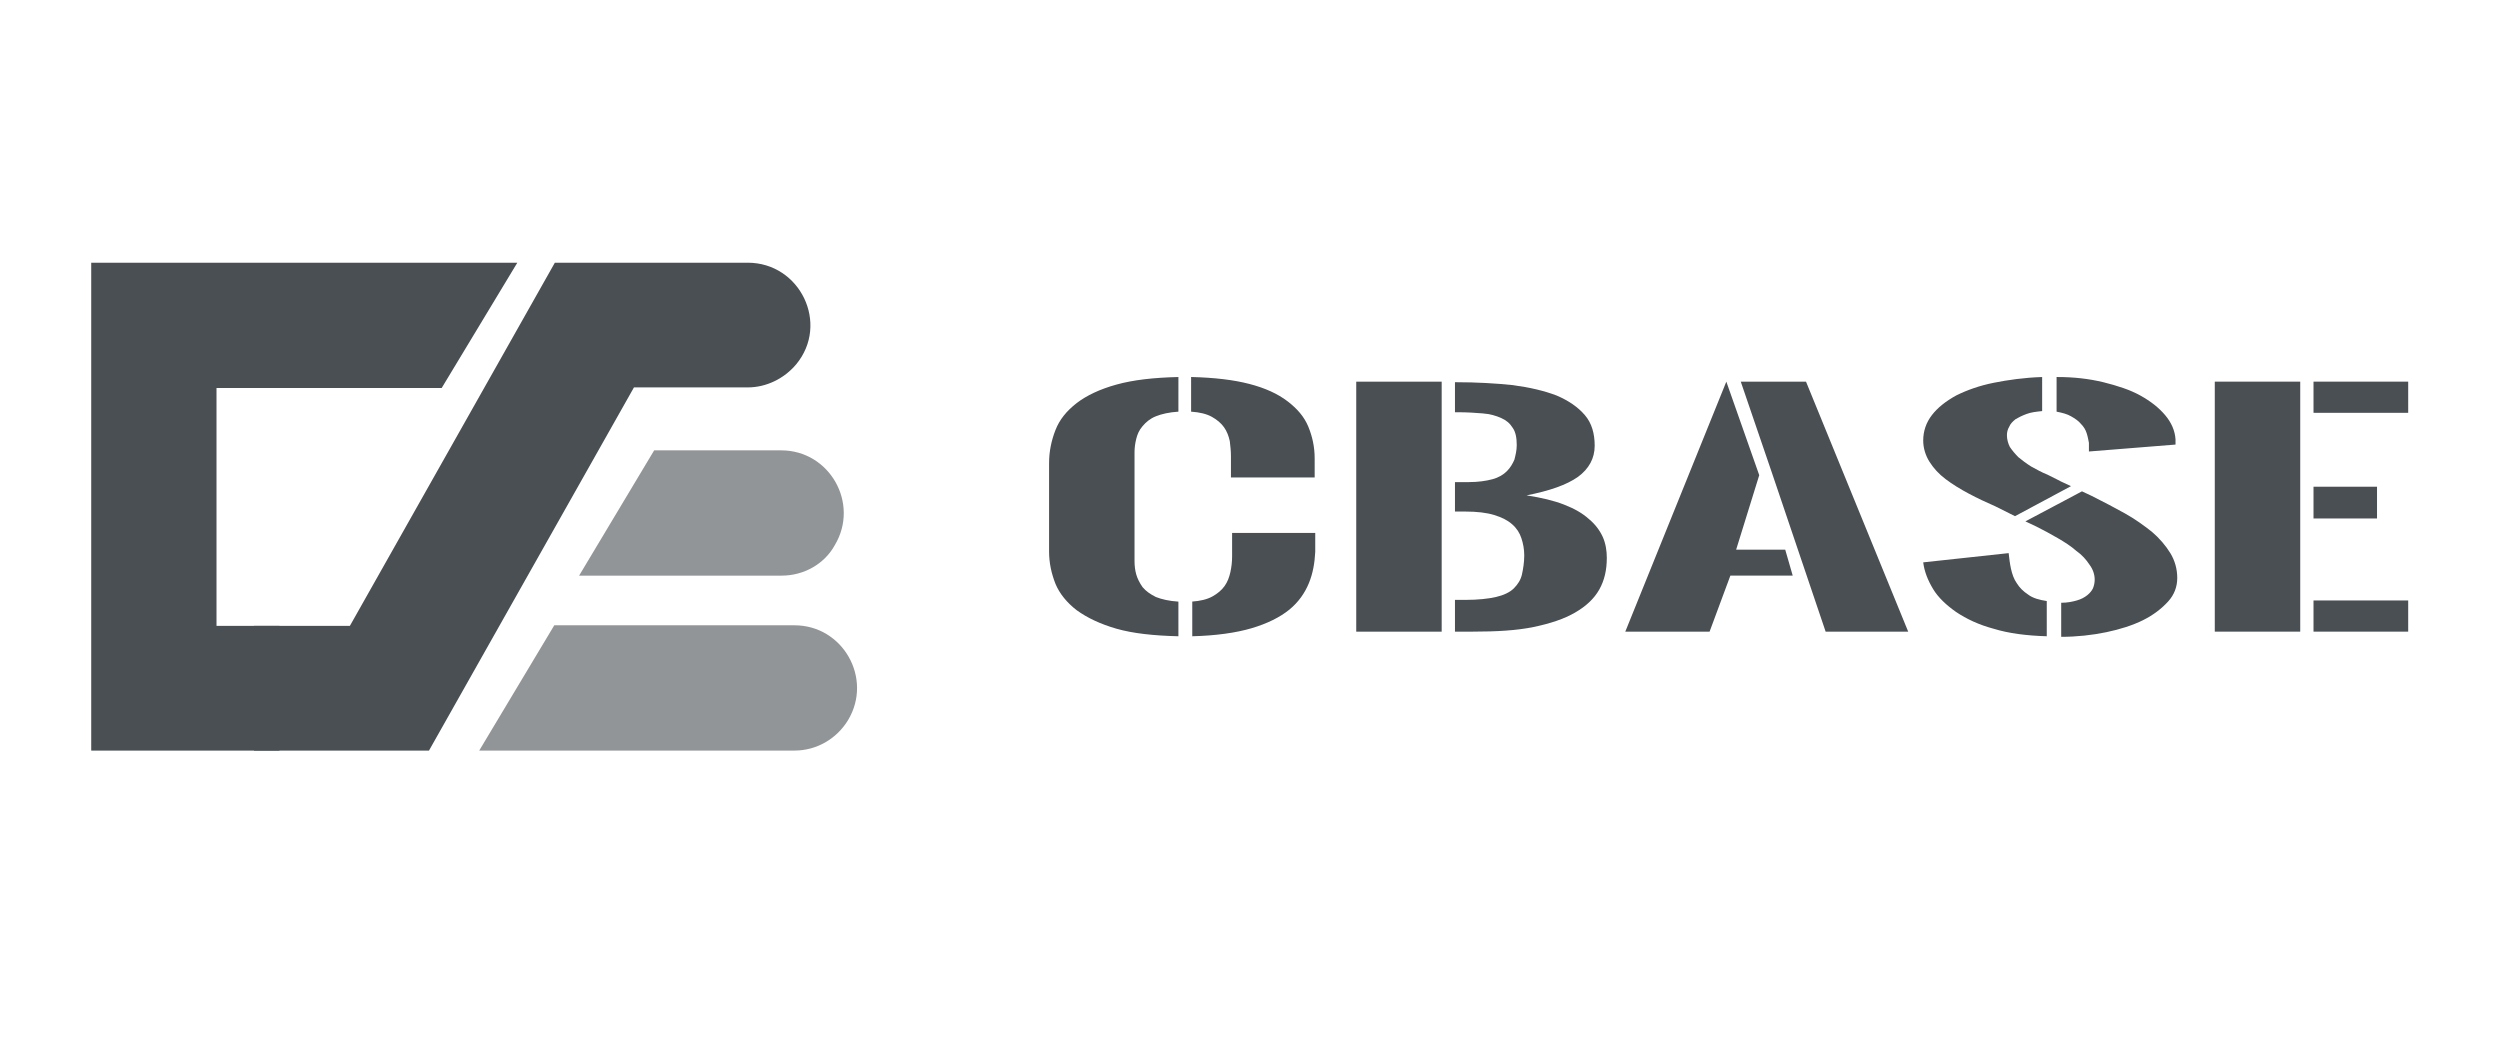<?xml version="1.0" encoding="utf-8"?>
<!-- Generator: Adobe Illustrator 22.0.0, SVG Export Plug-In . SVG Version: 6.00 Build 0)  -->
<svg version="1.1" id="图层_1" xmlns="http://www.w3.org/2000/svg" xmlns:xlink="http://www.w3.org/1999/xlink" x="0px" y="0px"
	 viewBox="0 0 433 180.5" style="enable-background:new 0 0 433 180.5;" xml:space="preserve">
<style type="text/css">
	.st0{opacity:0.6;fill:#4A4F54;}
	.st1{fill:#4A4F54;}
</style>
<g>
	<path class="st0" d="M135.4,99.7h-35.1l13-21.7h22c8.4,0,13.6,9.2,9.3,16.4l0,0C142.8,97.7,139.2,99.7,135.4,99.7z"/>
	<path class="st0" d="M137.6,130H83l13-21.7h41.6c8.4,0,13.6,9.2,9.3,16.4l0,0C144.9,128,141.4,130,137.6,130z"/>
	<g>
		<path class="st1" d="M129.5,45.5h-7.4h-26l-35.5,62.9H44V130h4.3h23.8h2.2l35.5-62.9h19.7c3.2,0,6.3-1.5,8.4-4
			C143.7,56.1,138.6,45.5,129.5,45.5z"/>
		<polygon class="st1" points="37.5,108.4 37.5,67.2 48.4,67.2 76.5,67.2 89.6,45.5 48.4,45.5 15.8,45.5 15.8,130 48.4,130 
			48.4,108.4 		"/>
	</g>
</g>
<g>
	<path class="st1" d="M204.1,71.3c-1.6,0.1-2.9,0.4-3.9,0.8c-1,0.4-1.7,1-2.3,1.7c-0.6,0.7-0.9,1.4-1.1,2.2s-0.3,1.6-0.3,2.3v18.9
		c0,0.8,0.1,1.6,0.3,2.3s0.6,1.5,1.1,2.2c0.6,0.7,1.3,1.2,2.3,1.7c1,0.4,2.3,0.7,3.9,0.8v6c-4.3-0.1-7.9-0.5-10.7-1.3
		c-2.8-0.8-5.1-1.9-6.9-3.2c-1.7-1.3-3-2.9-3.7-4.6c-0.7-1.8-1.1-3.6-1.1-5.6V80.2c0-2,0.4-3.9,1.1-5.7c0.7-1.8,1.9-3.3,3.7-4.7
		c1.7-1.3,4-2.4,6.9-3.2c2.9-0.8,6.4-1.2,10.7-1.3V71.3z M206.4,65.3c4,0.1,7.3,0.5,10,1.2c2.7,0.7,4.9,1.7,6.6,3
		c1.7,1.3,2.9,2.7,3.6,4.4c0.7,1.7,1.1,3.5,1.1,5.5v3.3h-14.5v-3.7c0-0.9-0.1-1.7-0.2-2.6c-0.2-0.9-0.5-1.7-1-2.4
		c-0.5-0.7-1.2-1.3-2.1-1.8c-0.9-0.5-2.1-0.8-3.6-0.9V65.3z M206.4,104.2c1.5-0.1,2.7-0.4,3.6-0.9c0.9-0.5,1.6-1.1,2.1-1.8
		c0.5-0.7,0.8-1.5,1-2.4c0.2-0.9,0.3-1.8,0.3-2.7v-4.1h14.4v3.3c-0.1,1.9-0.4,3.7-1.1,5.4c-0.7,1.7-1.8,3.3-3.4,4.6
		c-1.6,1.3-3.8,2.4-6.5,3.2c-2.7,0.8-6.2,1.3-10.3,1.4V104.2z"/>
	<path class="st1" d="M234.9,109.4V66.1h14.8v43.3H234.9z M252,83.5h2.4c1.6,0,3-0.2,4.1-0.5c1.1-0.3,1.9-0.8,2.5-1.4
		c0.6-0.6,1-1.3,1.3-2c0.2-0.8,0.4-1.6,0.4-2.5c0-1.3-0.2-2.3-0.7-3c-0.5-0.8-1.1-1.3-2-1.7c-0.9-0.4-1.9-0.7-3.2-0.8
		c-1.2-0.1-2.7-0.2-4.3-0.2H252v-5.2h0.2c3.6,0,6.9,0.2,9.8,0.5c3,0.4,5.5,1,7.6,1.8c2.1,0.9,3.7,2,4.9,3.4c1.2,1.4,1.7,3.2,1.7,5.3
		c0,2.2-1,4-2.9,5.4c-2,1.4-4.9,2.4-8.9,3.2c2.6,0.4,4.7,0.9,6.5,1.6c1.8,0.7,3.2,1.5,4.3,2.5c1.1,0.9,1.9,2,2.4,3.1
		c0.5,1.1,0.7,2.4,0.7,3.6c0,2.1-0.4,3.9-1.3,5.5c-0.9,1.6-2.3,2.9-4.2,4c-1.9,1.1-4.3,1.9-7.2,2.5c-2.9,0.6-6.4,0.8-10.5,0.8H252
		v-5.5h1.8c2.2,0,4-0.2,5.3-0.5c1.3-0.3,2.4-0.8,3.1-1.5c0.7-0.7,1.2-1.5,1.4-2.4s0.4-2.1,0.4-3.3c0-1.1-0.2-2.1-0.5-3
		c-0.3-0.9-0.8-1.7-1.6-2.4c-0.8-0.7-1.8-1.2-3.1-1.6c-1.3-0.4-3-0.6-5-0.6H252V83.5z"/>
	<path class="st1" d="M304.7,82.3l-4,12.9h8.5l1.3,4.5h-10.8l-3.6,9.7h-14.6L299,66.1L304.7,82.3z M301.5,66.1h11.3l17.7,43.3h-14.3
		l-9.3-27.5L301.5,66.1z"/>
	<path class="st1" d="M354.5,110.2c-3.5-0.1-6.6-0.5-9.2-1.3c-2.6-0.7-4.7-1.7-6.5-2.9c-1.7-1.2-3.1-2.5-4-4c-0.9-1.5-1.5-3-1.7-4.6
		l14.8-1.6c0.1,0.9,0.2,1.8,0.4,2.7c0.2,0.9,0.5,1.8,1,2.5c0.5,0.8,1.1,1.4,2,2c0.8,0.6,1.9,0.9,3.2,1.1V110.2z M349,89.4l-3.4-1.7
		c-1.6-0.7-3.1-1.4-4.6-2.2c-1.5-0.8-2.8-1.6-4-2.5c-1.2-0.9-2.1-1.9-2.8-3c-0.7-1.1-1.1-2.4-1.1-3.7c0-1.6,0.5-3.1,1.5-4.4
		c1-1.3,2.4-2.4,4.2-3.4c1.8-0.9,4-1.7,6.5-2.2c2.5-0.5,5.3-0.9,8.4-1v5.9c-1,0.1-1.9,0.2-2.7,0.5c-0.8,0.3-1.4,0.6-1.9,0.9
		c-0.5,0.4-0.9,0.8-1.1,1.3c-0.3,0.5-0.4,1-0.4,1.5c0,0.7,0.2,1.4,0.5,2c0.4,0.6,0.9,1.2,1.5,1.8c0.6,0.5,1.4,1.1,2.2,1.6
		c0.9,0.5,1.8,1,2.8,1.4c0.4,0.2,1,0.5,1.8,0.9c0.7,0.4,1.5,0.7,2.3,1.1L349,89.4z M360.6,85.1l1.7,0.8c2,1,3.9,2,5.7,3
		c1.8,1,3.3,2.1,4.7,3.2c1.3,1.1,2.4,2.4,3.2,3.7c0.8,1.3,1.2,2.8,1.2,4.3c0,1.5-0.5,2.9-1.6,4.1c-1.1,1.2-2.5,2.3-4.3,3.2
		c-1.8,0.9-4,1.6-6.4,2.1c-2.4,0.5-5.1,0.8-7.8,0.8v-5.9c1.1,0,2-0.2,2.7-0.4c0.7-0.2,1.3-0.5,1.8-0.9c0.5-0.4,0.8-0.8,1-1.2
		c0.2-0.5,0.3-1,0.3-1.5c0-0.9-0.3-1.8-0.9-2.6c-0.6-0.9-1.3-1.7-2.3-2.4c-0.9-0.8-2-1.5-3.2-2.2s-2.5-1.4-3.7-2l-1.9-0.9
		L360.6,85.1z M356.3,65.3c2.9,0,5.5,0.3,8,0.9c2.4,0.6,4.6,1.3,6.4,2.3c1.8,1,3.2,2.1,4.3,3.4c1.1,1.3,1.7,2.7,1.8,4.2v0.9l-15,1.2
		c0-0.2,0-0.5,0-0.7c0-0.2,0-0.5,0-0.8c-0.1-0.5-0.2-1.1-0.4-1.7c-0.2-0.6-0.5-1.1-1-1.6c-0.4-0.5-1-0.9-1.7-1.3
		c-0.7-0.4-1.5-0.6-2.5-0.8V65.3z"/>
	<path class="st1" d="M383.6,109.4V66.1h14.8v43.3H383.6z M400.7,66.1h16.4v5.4h-16.4V66.1z M400.7,84.3h11v5.5h-11V84.3z
		 M400.7,104h16.4v5.4h-16.4V104z"/>
</g>
</svg>
